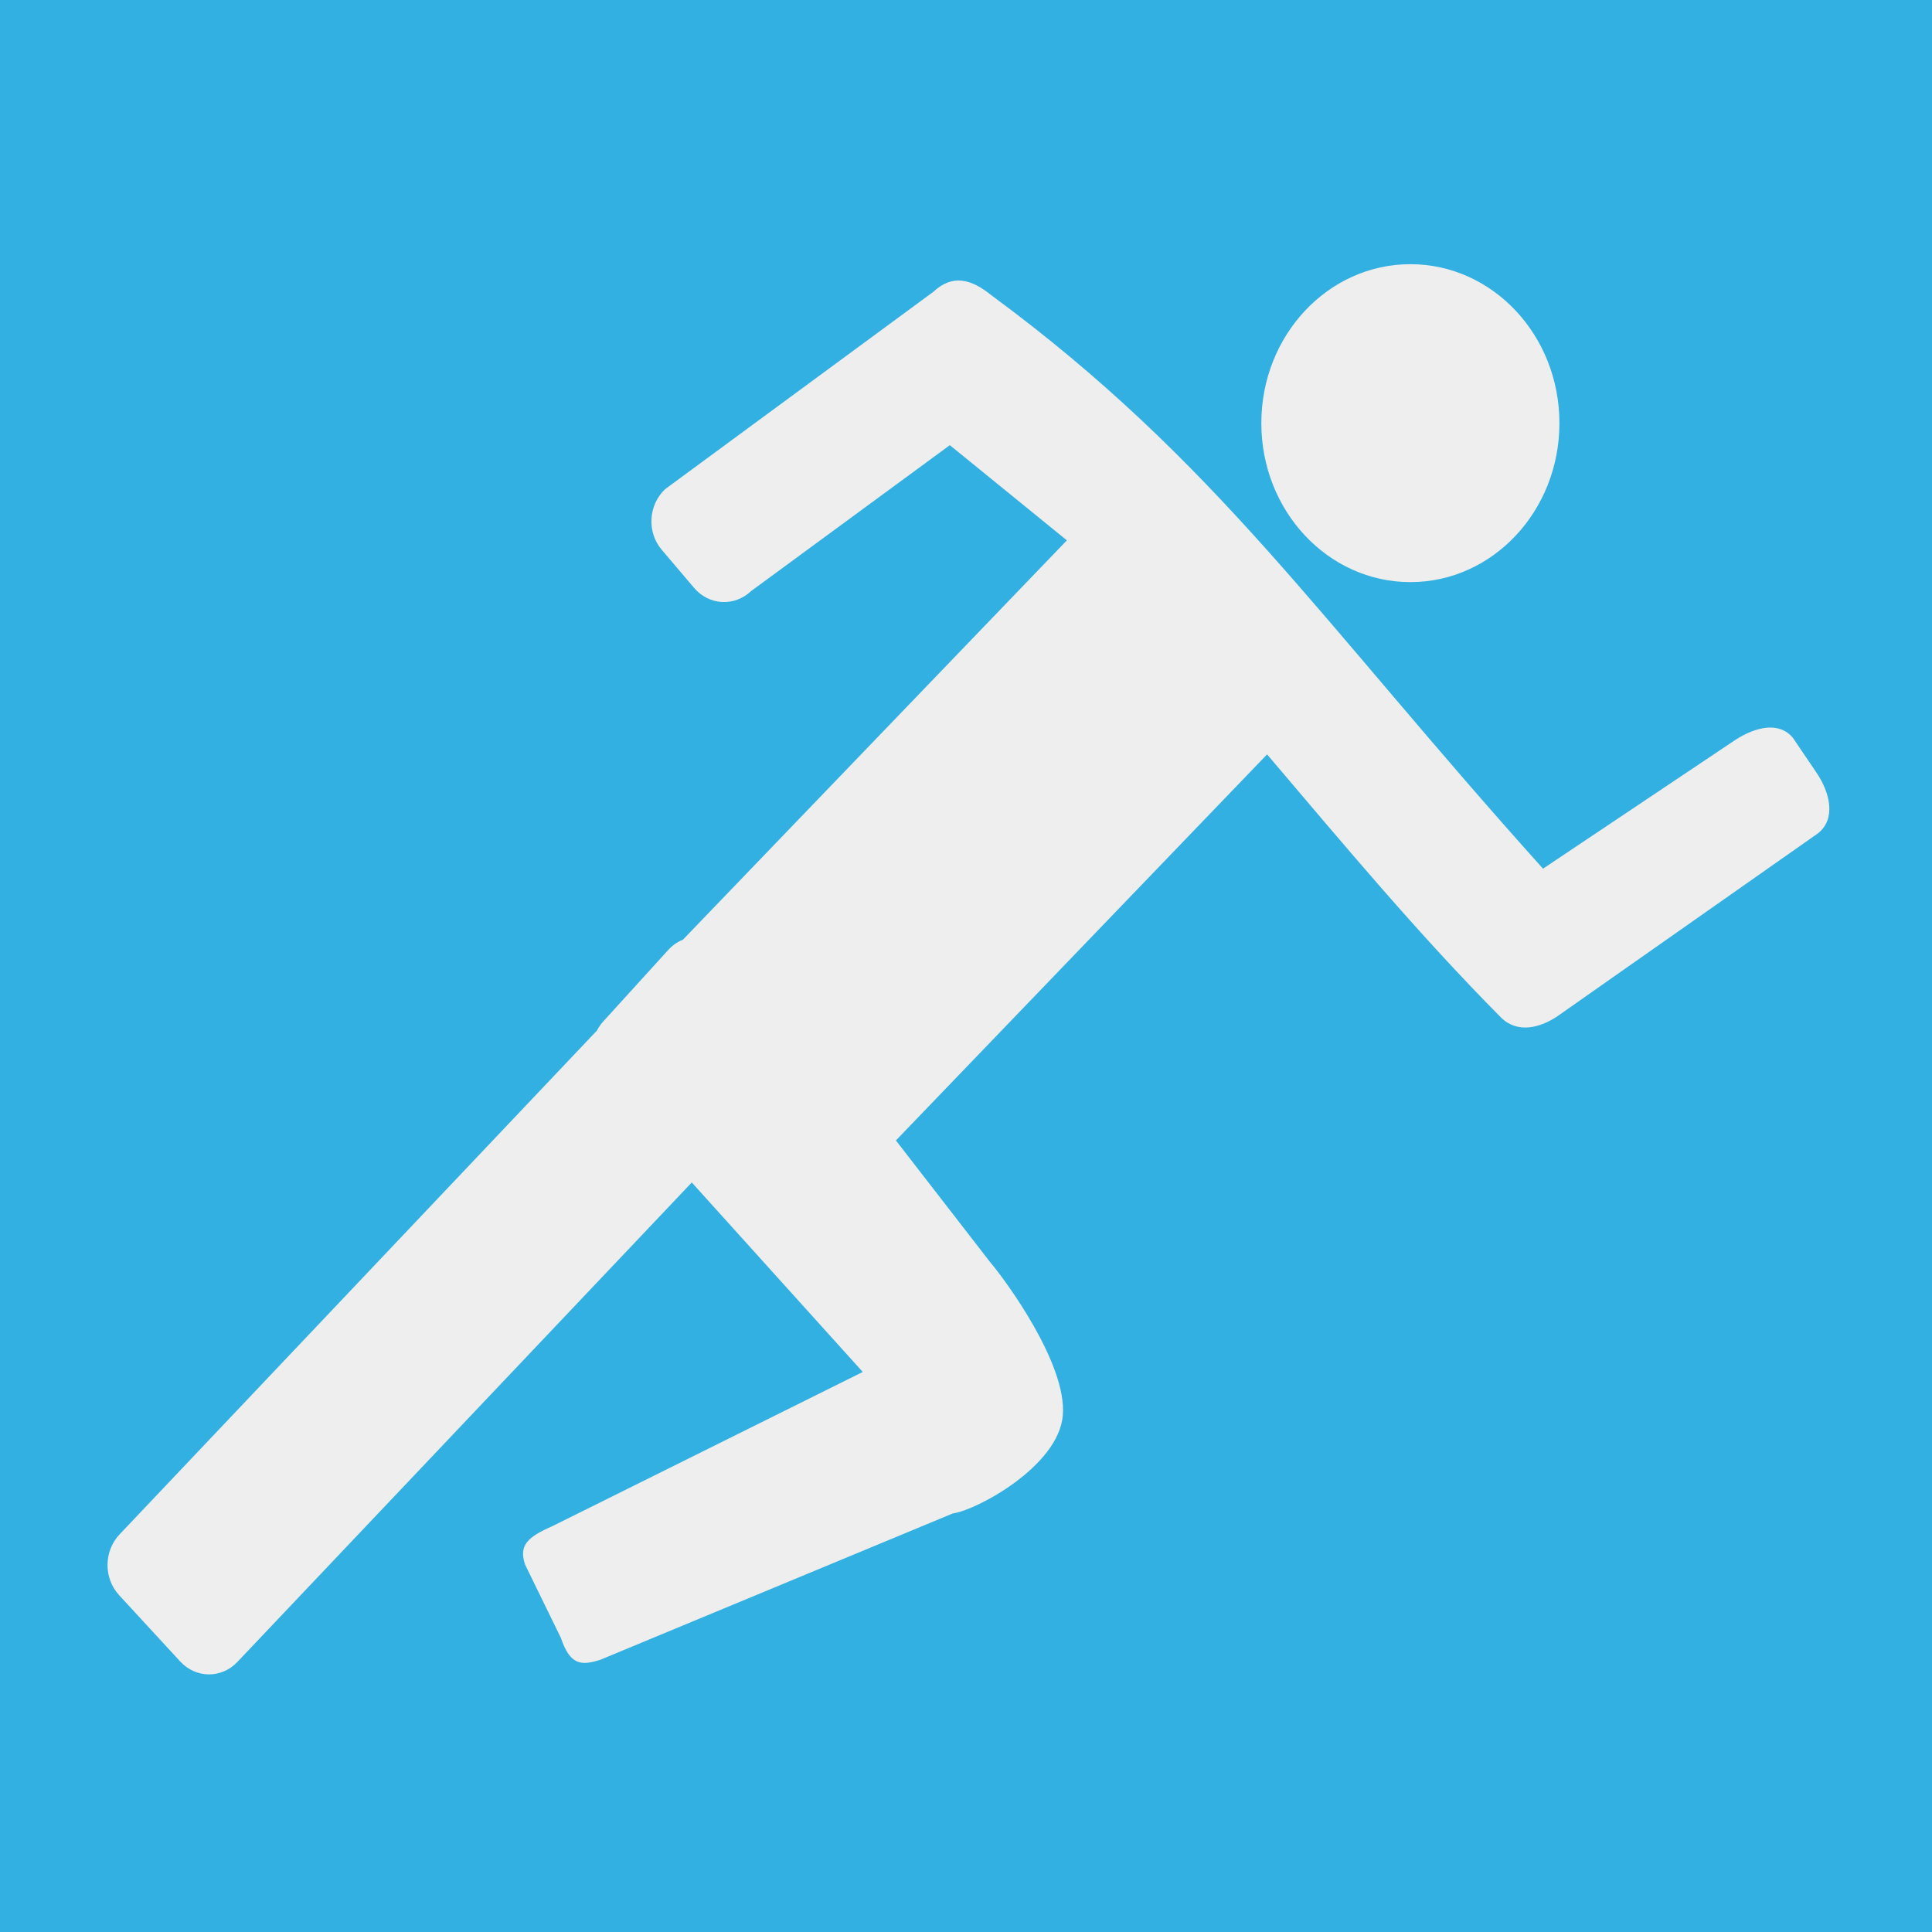 <?xml version="1.0" encoding="UTF-8" standalone="no"?>
<!-- Created with Inkscape (http://www.inkscape.org/) -->

<svg
   xmlns:dc="http://purl.org/dc/elements/1.1/"
   xmlns:cc="http://creativecommons.org/ns#"
   xmlns:rdf="http://www.w3.org/1999/02/22-rdf-syntax-ns#"
   xmlns:svg="http://www.w3.org/2000/svg"
   xmlns="http://www.w3.org/2000/svg"
   xmlns:sodipodi="http://sodipodi.sourceforge.net/DTD/sodipodi-0.dtd"
   xmlns:inkscape="http://www.inkscape.org/namespaces/inkscape"
   width="320"
   height="320"
   id="svg5204"
   version="1.1"
   inkscape:version="0.92.1 r"
   sodipodi:docname="sport_u_freizeit.svg"
   inkscape:export-filename="/home/roman/androiddev/werke/getnoecarddata/sport_u_freizeit.png"
   inkscape:export-xdpi="300"
   inkscape:export-ydpi="300">
  <defs
     id="defs5206" />
  <sodipodi:namedview
     id="base"
     pagecolor="#32b0e1"
     bordercolor="#666666"
     borderopacity="1.0"
     inkscape:pageopacity="1"
     inkscape:pageshadow="2"
     inkscape:zoom="2.7207031"
     inkscape:cx="125.72617"
     inkscape:cy="142.2653"
     inkscape:document-units="px"
     inkscape:current-layer="layer1"
     showgrid="false"
     fit-margin-top="0"
     fit-margin-left="0"
     fit-margin-right="0"
     fit-margin-bottom="0"
     inkscape:window-width="3840"
     inkscape:window-height="2096"
     inkscape:window-x="0"
     inkscape:window-y="27"
     inkscape:window-maximized="1" />
  <g
     inkscape:label="Ebene 1"
     inkscape:groupmode="layer"
     id="layer1"
     transform="translate(-269.854,-453.853)">
    <rect
       style="opacity:1;fill:#32b0e1;fill-opacity:1;fill-rule:nonzero;stroke:none;stroke-width:1.387;stroke-linecap:round;stroke-linejoin:round;stroke-miterlimit:4;stroke-dasharray:none;stroke-opacity:1"
       id="rect4136"
       width="320"
       height="320"
       x="269.854"
       y="453.853" />
    <path
       style="fill:#eeeeee;fill-opacity:1;stroke:none;stroke-width:1.067"
       d="m 424.461,502.175 -44.448,32.702 c -2.78,2.636 -3.041,7.109 -0.562,10.03 l 5.361,6.312 c 2.479,2.922 6.688,3.155 9.468,0.519 l 32.897,-24.151 19.385,15.765 -63.597,66.148 c -0.886,0.349 -1.708,0.901 -2.421,1.686 l -10.808,11.889 c -0.411,0.453 -0.757,0.986 -1.038,1.513 -0.088,0.084 -0.174,0.169 -0.259,0.259 l -78.772,83.139 c -2.636,2.782 -2.681,7.254 -0.086,10.074 l 10.117,10.981 c 2.595,2.82 6.833,2.868 9.468,0.086 l 75.27,-79.421 28.318,31.388 -51.45,25.559 c -3.941,1.727 -5.591,3.098 -4.476,6.353 l 5.914,12.105 c 1.531,4.502 3.296,4.687 6.543,3.653 l 58.395,-24.243 c 3.802,-0.479 17.505,-7.753 18.211,-16.25 0.706,-8.497 -9.438,-22.304 -12.063,-25.4 l -15.584,-20.125 61.479,-63.943 c 12.638,14.863 25.084,29.814 38.722,43.558 2.698,2.721 6.511,1.777 9.468,-0.259 l 43.051,-30.221 c 3.027,-2.383 2.023,-6.729 -0.259,-10.074 l -3.871,-5.716 c -2.283,-2.79 -6.164,-1.846 -9.468,0.259 l -31.94,21.383 c -37.163,-41.339 -53.998,-67.448 -91.452,-95.04 -3.237,-2.603 -6.338,-3.485 -9.512,-0.519 z m 78.996,-4.564 c -13.631,0 -24.687,11.788 -24.687,26.329 0,14.542 11.055,26.329 24.687,26.329 13.631,10e-6 24.687,-11.788 24.687,-26.329 0,-14.542 -11.055,-26.329 -24.687,-26.329 z"
       id="rect3704"
       inkscape:connector-curvature="0"
       sodipodi:nodetypes="cccccccccccsccccccccccczccccccccccccsssss" />
  </g>
</svg>
